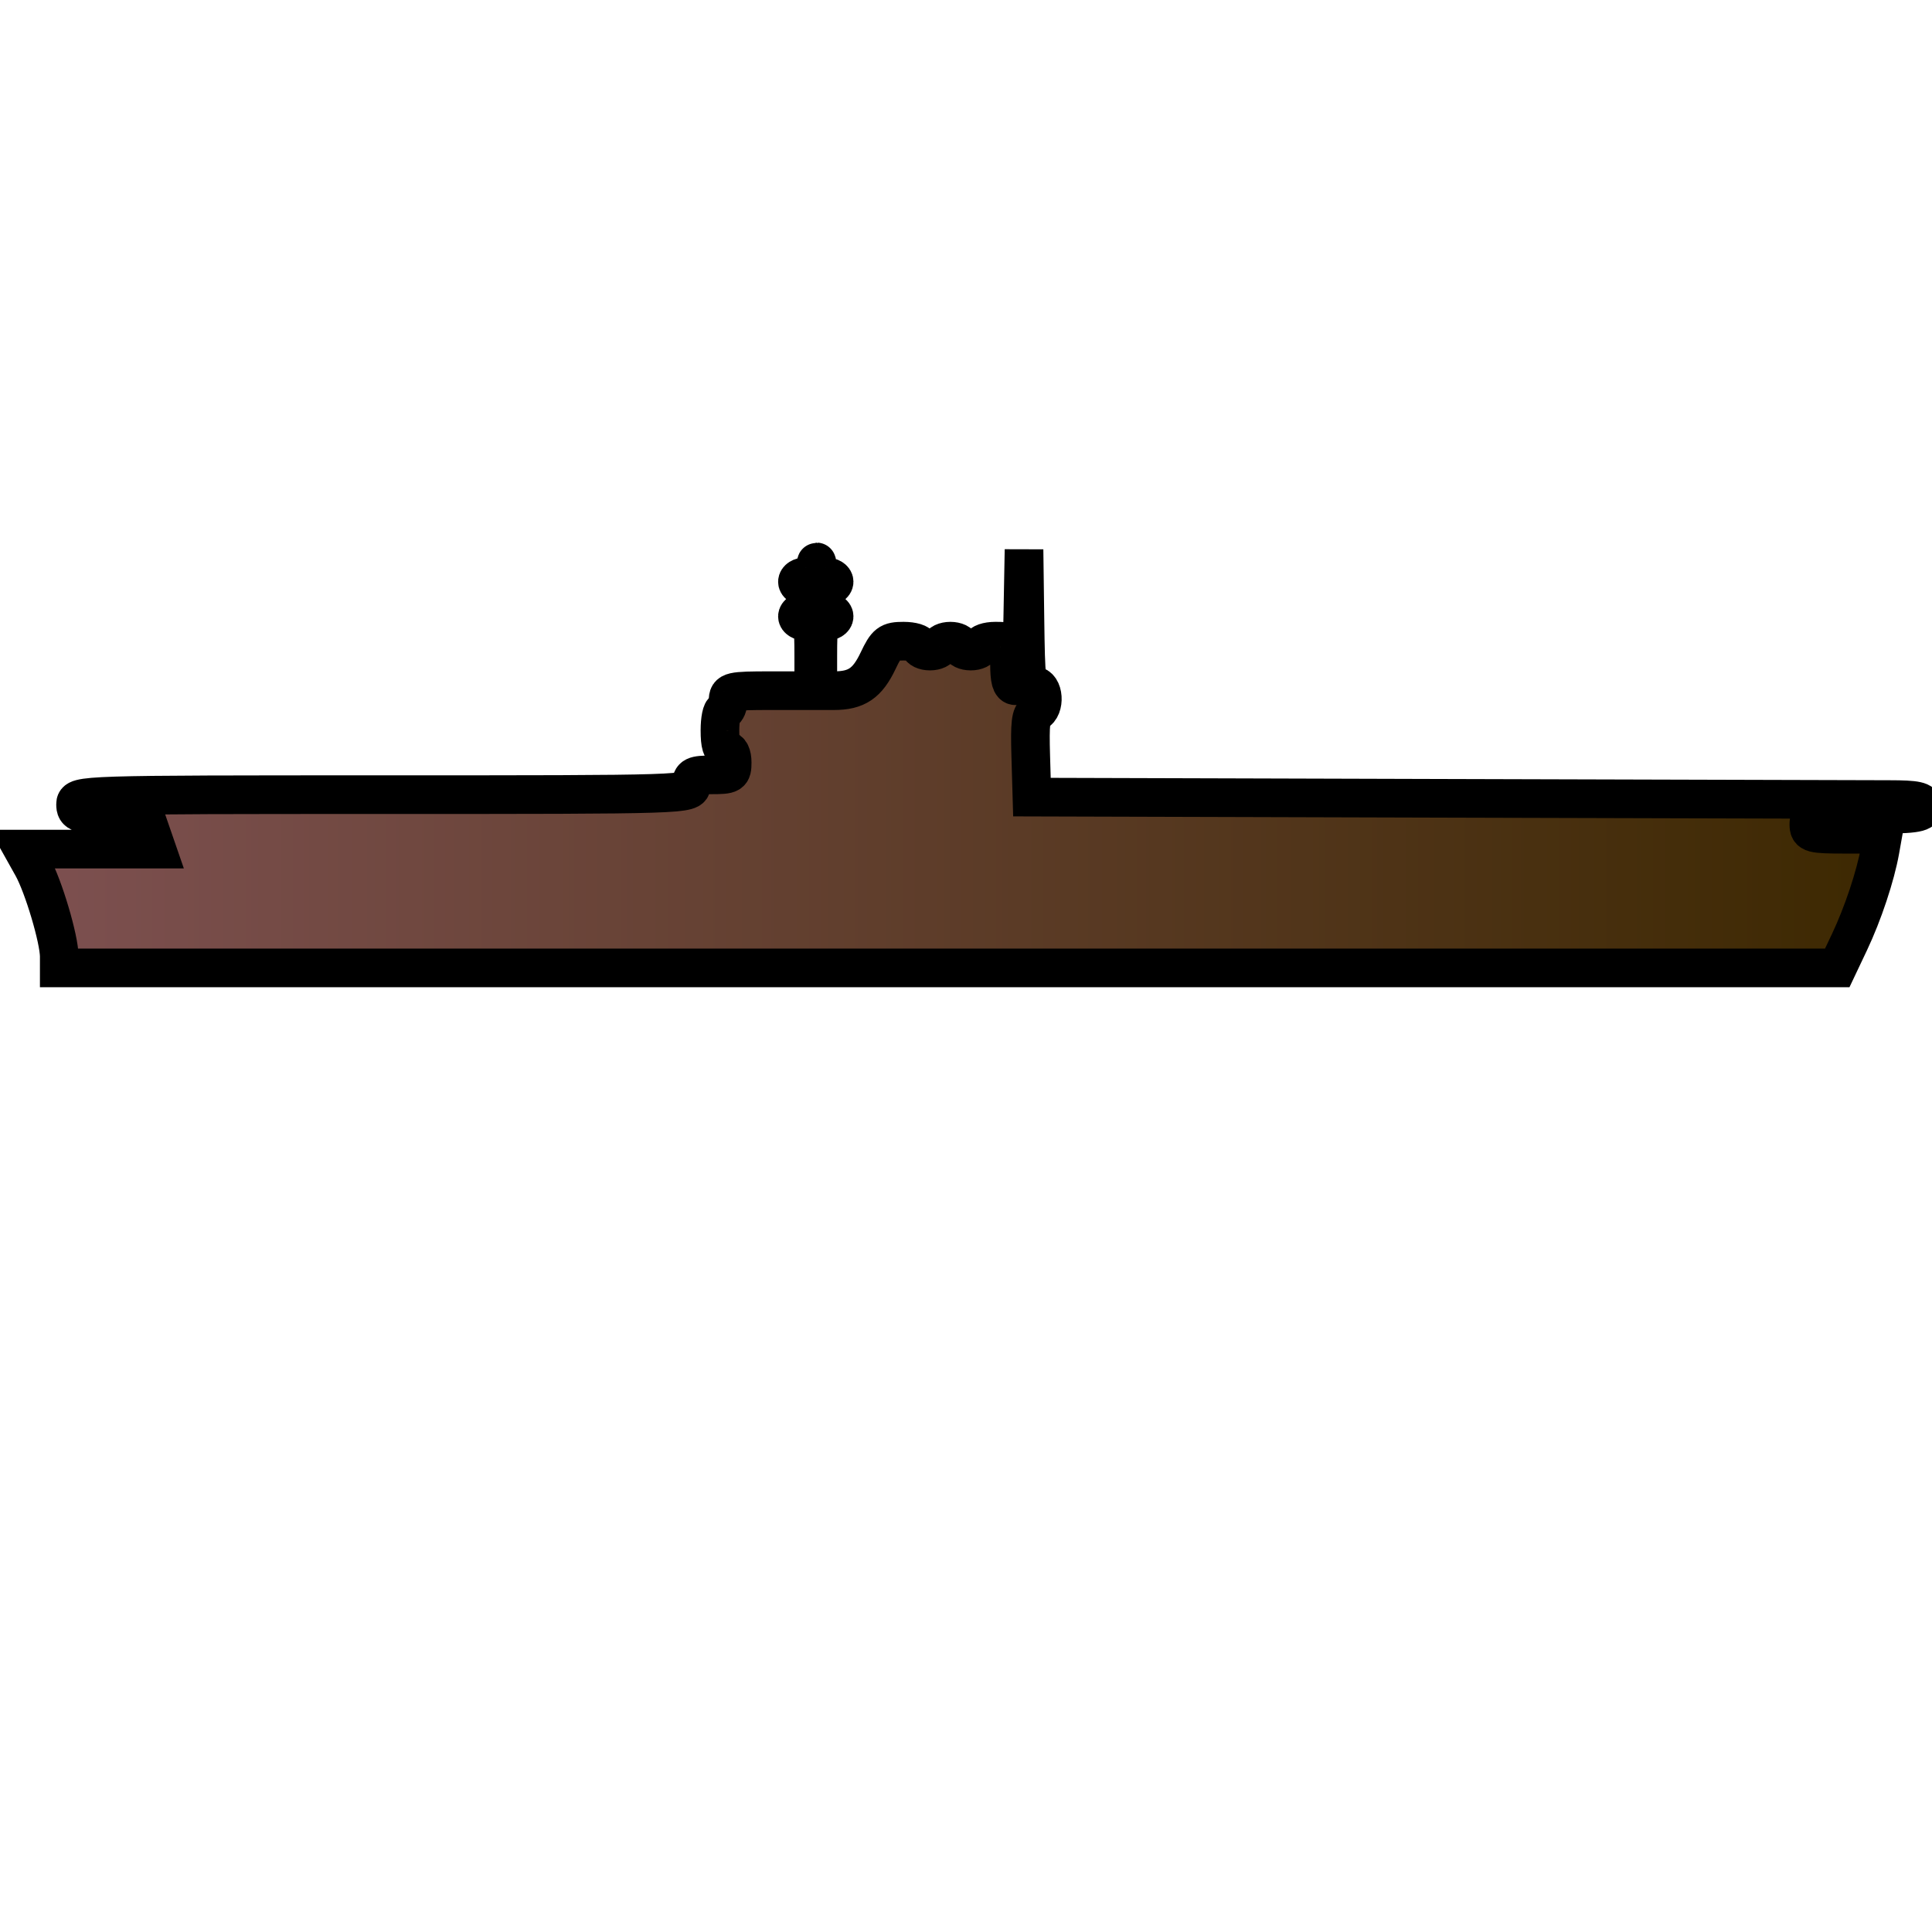 <?xml version="1.0" encoding="UTF-8" standalone="no"?>
<!-- Created with Inkscape (http://www.inkscape.org/) -->

<svg
   xmlns:dc="http://purl.org/dc/elements/1.1/"
   xmlns:cc="http://creativecommons.org/ns#"
   xmlns:rdf="http://www.w3.org/1999/02/22-rdf-syntax-ns#"
   xmlns:svg="http://www.w3.org/2000/svg"
   xmlns="http://www.w3.org/2000/svg"
   xmlns:xlink="http://www.w3.org/1999/xlink"
   xmlns:sodipodi="http://sodipodi.sourceforge.net/DTD/sodipodi-0.dtd"
   xmlns:inkscape="http://www.inkscape.org/namespaces/inkscape"
   id="svg3039"
   version="1.1"
   inkscape:version="0.48.5 r10040"
   width="500"
   height="500"
   sodipodi:docname="carrier.svg">
  <defs
     id="defs3043" />
<defs>
<linearGradient id="de_color" x1="0%" y1="0%" x2="100%" y2="0%">
<stop offset="0%" style="stop-color:rgb(125,80,80);stop-opacity:1" />
<stop offset="100%" style="stop-color:rgb(60,40,0);stop-opacity:1" />
</linearGradient>
</defs>

  <path
     fill="url(#de_color)"
     d="m 15.334,247.546 c 0,-4.472 -4.087,-18.228 -6.923,-23.301 l -2.513,-4.495 17.332,0 17.332,0 -1.439,-4.164 -1.439,-4.164 -9.064,-0.37 c -8.197,-0.335 -9.064,-0.611 -9.064,-2.883 0,-2.474 1.231,-2.513 79.688,-2.513 78.984,0 79.688,-0.023 79.688,-2.563 0,-2.221 0.704,-2.563 5.277,-2.563 4.926,0 5.277,-0.214 5.277,-3.203 0,-1.993 -0.598,-3.203 -1.583,-3.203 -1.143,0 -1.583,-1.424 -1.583,-5.125 0,-2.819 0.475,-5.125 1.055,-5.125 0.581,0 1.055,-1.153 1.055,-2.563 0,-2.4 0.704,-2.563 11.082,-2.563 l 11.082,0 0,-8.969 c 0,-8.115 -0.201,-8.969 -2.111,-8.969 -1.161,0 -2.111,-0.577 -2.111,-1.281 0,-0.705 0.95,-1.281 2.111,-1.281 1.548,0 2.111,-0.854 2.111,-3.203 0,-2.349 -0.563,-3.203 -2.111,-3.203 -1.161,0 -2.111,-0.577 -2.111,-1.281 0,-0.705 0.915,-1.281 2.034,-1.281 1.118,0 2.251,-1.009 2.516,-2.242 0.46,-2.135 0.489,-2.135 0.605,0 0.073,1.339 0.973,2.242 2.233,2.242 1.161,0 2.111,0.577 2.111,1.281 0,0.705 -0.95,1.281 -2.111,1.281 -1.548,0 -2.111,0.854 -2.111,3.203 0,2.349 0.563,3.203 2.111,3.203 1.161,0 2.111,0.577 2.111,1.281 0,0.705 -0.95,1.281 -2.111,1.281 -1.91,0 -2.111,0.854 -2.111,8.969 l 0,8.969 4.172,0 c 5.852,0 8.662,-1.905 11.434,-7.751 2.16,-4.556 2.819,-5.062 6.59,-5.062 2.305,0 4.19,0.577 4.19,1.281 0,0.705 1.187,1.281 2.639,1.281 1.451,0 2.639,-0.577 2.639,-1.281 0,-0.705 1.187,-1.281 2.639,-1.281 1.451,0 2.639,0.577 2.639,1.281 0,0.705 1.187,1.281 2.639,1.281 1.451,0 2.639,-0.577 2.639,-1.281 0,-0.705 1.662,-1.281 3.694,-1.281 3.675,0 3.694,0.03 3.694,5.766 0,4.222 0.416,5.766 1.553,5.766 1.276,0 1.612,-3.141 1.879,-17.618 l 0.326,-17.618 0.232,17.618 c 0.219,16.67 0.345,17.618 2.342,17.618 2.588,0 2.99,5.723 0.485,6.89 -1.319,0.615 -1.568,2.756 -1.319,11.348 l 0.307,10.591 106.602,0.311 c 58.631,0.171 110.521,0.315 115.31,0.32 7.033,0.008 8.708,0.379 8.708,1.931 0,1.617 -2.345,1.922 -14.777,1.922 -14.073,0 -14.777,0.122 -14.777,2.563 0,2.374 0.704,2.563 9.583,2.563 l 9.583,0 -0.74,4.164 c -1.177,6.625 -4.438,16.421 -7.891,23.704 l -3.189,6.727 -230.07,0 -230.07,0 0,-2.954 z"
     id="path3068" stroke="black" stroke-width="10"
     inkscape:connector-curvature="0" />
</svg>
